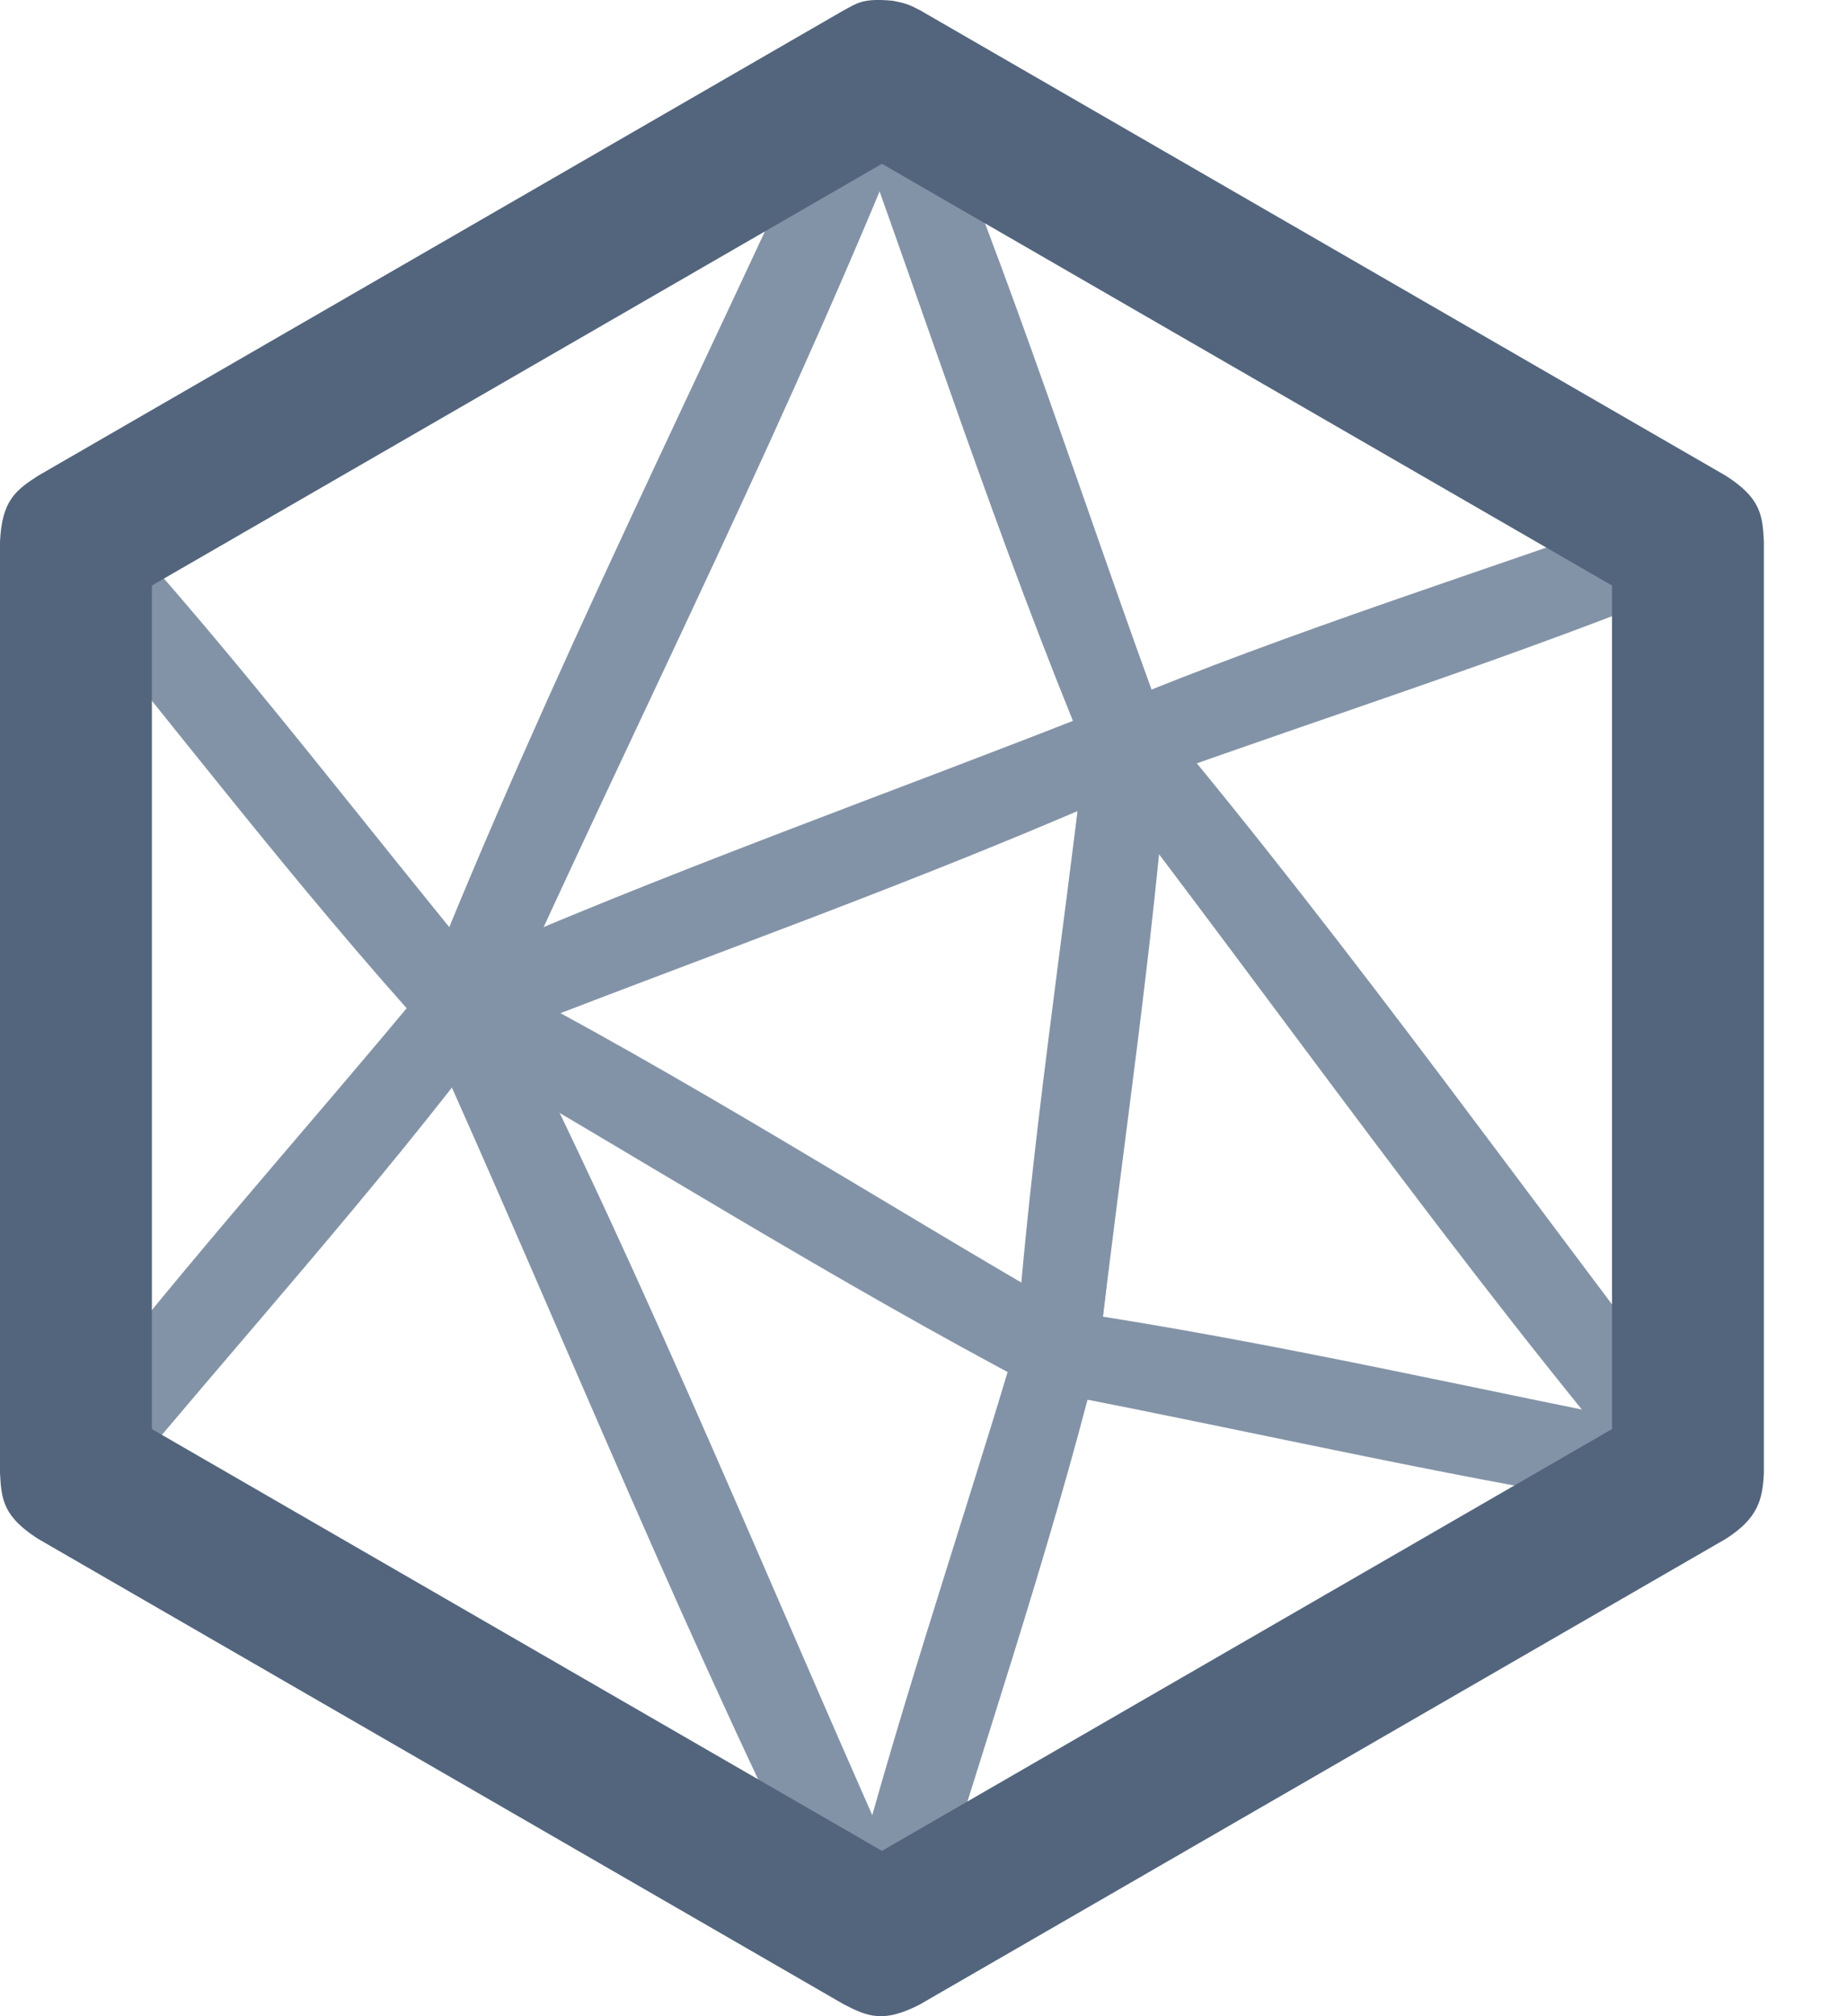 <?xml version="1.0" encoding="UTF-8" standalone="no"?><!DOCTYPE svg PUBLIC "-//W3C//DTD SVG 1.1//EN" "http://www.w3.org/Graphics/SVG/1.1/DTD/svg11.dtd"><svg width="100%" height="100%" viewBox="0 0 22 24" version="1.1" xmlns="http://www.w3.org/2000/svg" xmlns:xlink="http://www.w3.org/1999/xlink" xml:space="preserve" xmlns:serif="http://www.serif.com/" style="fill-rule:evenodd;clip-rule:evenodd;stroke-linejoin:round;stroke-miterlimit:2;"><g id="favIcon"><path d="M10.569,0.416c0.304,0.054 0.49,0.351 0.403,0.649c-1.501,3.784 -3.35,7.42 -5.026,11.129c-0.151,0.297 -0.544,0.378 -0.799,0.145c-1.624,-1.787 -3.082,-3.717 -4.622,-5.577c-0.172,-0.227 -0.131,-0.542 0.095,-0.717c3.125,-2.001 6.425,-3.712 9.638,-5.567c0.092,-0.048 0.102,-0.08 0.311,-0.062Zm-8.912,6.167l3.715,4.484l4.052,-8.968c-2.589,1.494 -5.178,2.989 -7.767,4.484Z" style="fill:#8393a7;"/><path d="M5.562,11.501c0.154,0.029 0.281,0.116 0.363,0.246c1.845,3.628 3.354,7.417 5.03,11.126c0.155,0.391 -0.248,0.816 -0.656,0.652c-3.296,-1.704 -6.428,-3.709 -9.641,-5.564c-0.24,-0.154 -0.311,-0.463 -0.161,-0.706c1.454,-1.928 3.079,-3.72 4.619,-5.579c0.104,-0.115 0.111,-0.204 0.446,-0.175Zm-3.905,5.897l7.767,4.484l-4.052,-8.968c-1.238,1.495 -2.476,2.989 -3.715,4.484Z" style="fill:#8393a7;"/><path d="M10.546,0.413c0.172,0.023 0.319,0.121 0.404,0.279c1.104,2.616 1.961,5.33 2.94,7.995c0.077,0.242 -0.023,0.489 -0.241,0.611c-2.607,1.17 -5.314,2.102 -7.972,3.151c-0.376,0.13 -0.763,-0.228 -0.647,-0.62c1.505,-3.781 3.35,-7.418 5.025,-11.127c0.096,-0.188 0.176,-0.3 0.491,-0.289Zm-4.099,10.671l6.351,-2.508l-2.34,-6.368c-1.337,2.958 -2.674,5.917 -4.011,8.876Z" style="fill:#8393a7;"/><path d="M0.966,5.958c0.173,0.03 0.211,0.071 0.287,0.141c1.627,1.784 3.083,3.717 4.623,5.577c0.135,0.178 0.145,0.403 0.028,0.593c-1.453,1.928 -3.079,3.72 -4.619,5.579c-0.279,0.306 -0.812,0.15 -0.872,-0.268c-0.174,-3.707 -0.002,-7.422 -0.002,-11.132c0.014,-0.298 0.15,-0.522 0.555,-0.49Zm0.432,10.206l3.457,-4.173l-3.457,-4.174l0,8.347Z" style="fill:#8393a7;"/><path d="M13.476,8.367c0.257,0.036 0.443,0.248 0.444,0.508c-0.183,2.432 -0.558,4.846 -0.838,7.269c-0.05,0.323 -0.397,0.52 -0.702,0.389c-2.429,-1.277 -4.754,-2.743 -7.131,-4.115c-0.314,-0.199 -0.303,-0.69 0.03,-0.87c2.612,-1.155 5.311,-2.1 7.967,-3.149c0.067,-0.024 0.068,-0.042 0.23,-0.032Zm-6.848,3.707l5.56,3.21l0.654,-5.665c-2.071,0.818 -4.143,1.637 -6.214,2.455Z" style="fill:#8393a7;"/><path d="M5.524,11.498c0.064,0.006 0.119,0.02 0.178,0.044c2.44,1.261 4.758,2.745 7.137,4.118c0.181,0.116 0.27,0.313 0.237,0.526c-0.595,2.372 -1.398,4.688 -2.098,7.031c-0.135,0.387 -0.678,0.457 -0.902,0.103c-1.847,-3.627 -3.354,-7.417 -5.03,-11.126c-0.133,-0.336 -0.001,-0.701 0.478,-0.696Zm4.887,10.17l1.597,-5.348l-5.431,-3.136c1.278,2.828 2.556,5.656 3.834,8.484Z" style="fill:#8393a7;"/><path d="M10.548,0.413c0.059,0.008 0.111,0.022 0.166,0.045c3.29,1.712 6.426,3.708 9.638,5.562c0.321,0.204 0.306,0.697 -0.039,0.875c-2.202,0.906 -4.479,1.619 -6.718,2.427c-0.246,0.077 -0.497,-0.03 -0.615,-0.255c-1.093,-2.619 -1.959,-5.328 -2.938,-7.992c-0.106,-0.332 0.043,-0.682 0.506,-0.662Zm3.173,7.814l5.218,-1.883l-7.501,-4.331c0.761,2.072 1.522,4.143 2.283,6.214Z" style="fill:#8393a7;"/><path d="M13.475,8.367c0.123,0.017 0.231,0.072 0.317,0.159c2.351,2.809 4.47,5.804 6.705,8.706c0.232,0.33 -0.033,0.819 -0.444,0.792c-2.536,-0.379 -5.036,-0.967 -7.554,-1.452c-0.236,-0.056 -0.398,-0.252 -0.4,-0.5c0.179,-2.433 0.558,-4.847 0.838,-7.271c0.041,-0.26 0.249,-0.451 0.538,-0.434Zm-0.34,7.322l5.785,1.114l-5.142,-6.681c-0.215,1.856 -0.429,3.712 -0.643,5.567Z" style="fill:#8393a7;"/><path d="M12.643,15.597c2.537,0.375 5.037,0.967 7.556,1.452c0,0 0.673,0.518 0.189,0.889c-3.129,1.992 -6.424,3.711 -9.636,5.566c-0.352,0.183 -0.796,-0.128 -0.73,-0.528c0.599,-2.371 1.398,-4.687 2.097,-7.03c0.078,-0.225 0.183,-0.37 0.524,-0.349Zm-1.31,6.431l7.38,-4.26l-5.776,-1.112c-0.534,1.791 -1.069,3.582 -1.604,5.372Z" style="fill:#8393a7;"/><path d="M20.16,5.957c0.235,0.037 0.405,0.21 0.437,0.446c0.169,3.706 0.002,7.42 0.002,11.13c-0.019,0.415 -0.546,0.64 -0.855,0.336c-2.367,-2.798 -4.473,-5.806 -6.708,-8.71c-0.178,-0.256 -0.096,-0.601 0.181,-0.748c2.2,-0.913 4.48,-1.619 6.721,-2.427c0.064,-0.02 0.072,-0.036 0.222,-0.027Zm-5.93,3.135l5.382,6.991l0,-8.933c-1.794,0.648 -3.588,1.295 -5.382,1.942Z" style="fill:#8393a7;"/><path d="M10.634,0.009c0.15,0.029 0.188,0.042 0.323,0.112l9.601,5.543c0.408,0.262 0.437,0.46 0.452,0.784l0,11.085c-0.015,0.327 -0.076,0.542 -0.452,0.784l-9.601,5.543c-0.43,0.222 -0.616,0.148 -0.904,0l-9.601,-5.543c-0.407,-0.262 -0.437,-0.46 -0.452,-0.784l0,-11.085c0.023,-0.484 0.18,-0.608 0.452,-0.784l9.601,-5.543c0.152,-0.078 0.215,-0.147 0.581,-0.112Zm-8.825,6.961l0,10.041l8.696,5.021l8.696,-5.021l0,-10.041l-8.696,-5.02c-2.898,1.673 -5.797,3.346 -8.696,5.02Z" style="fill:#53657d;"/></g></svg>
